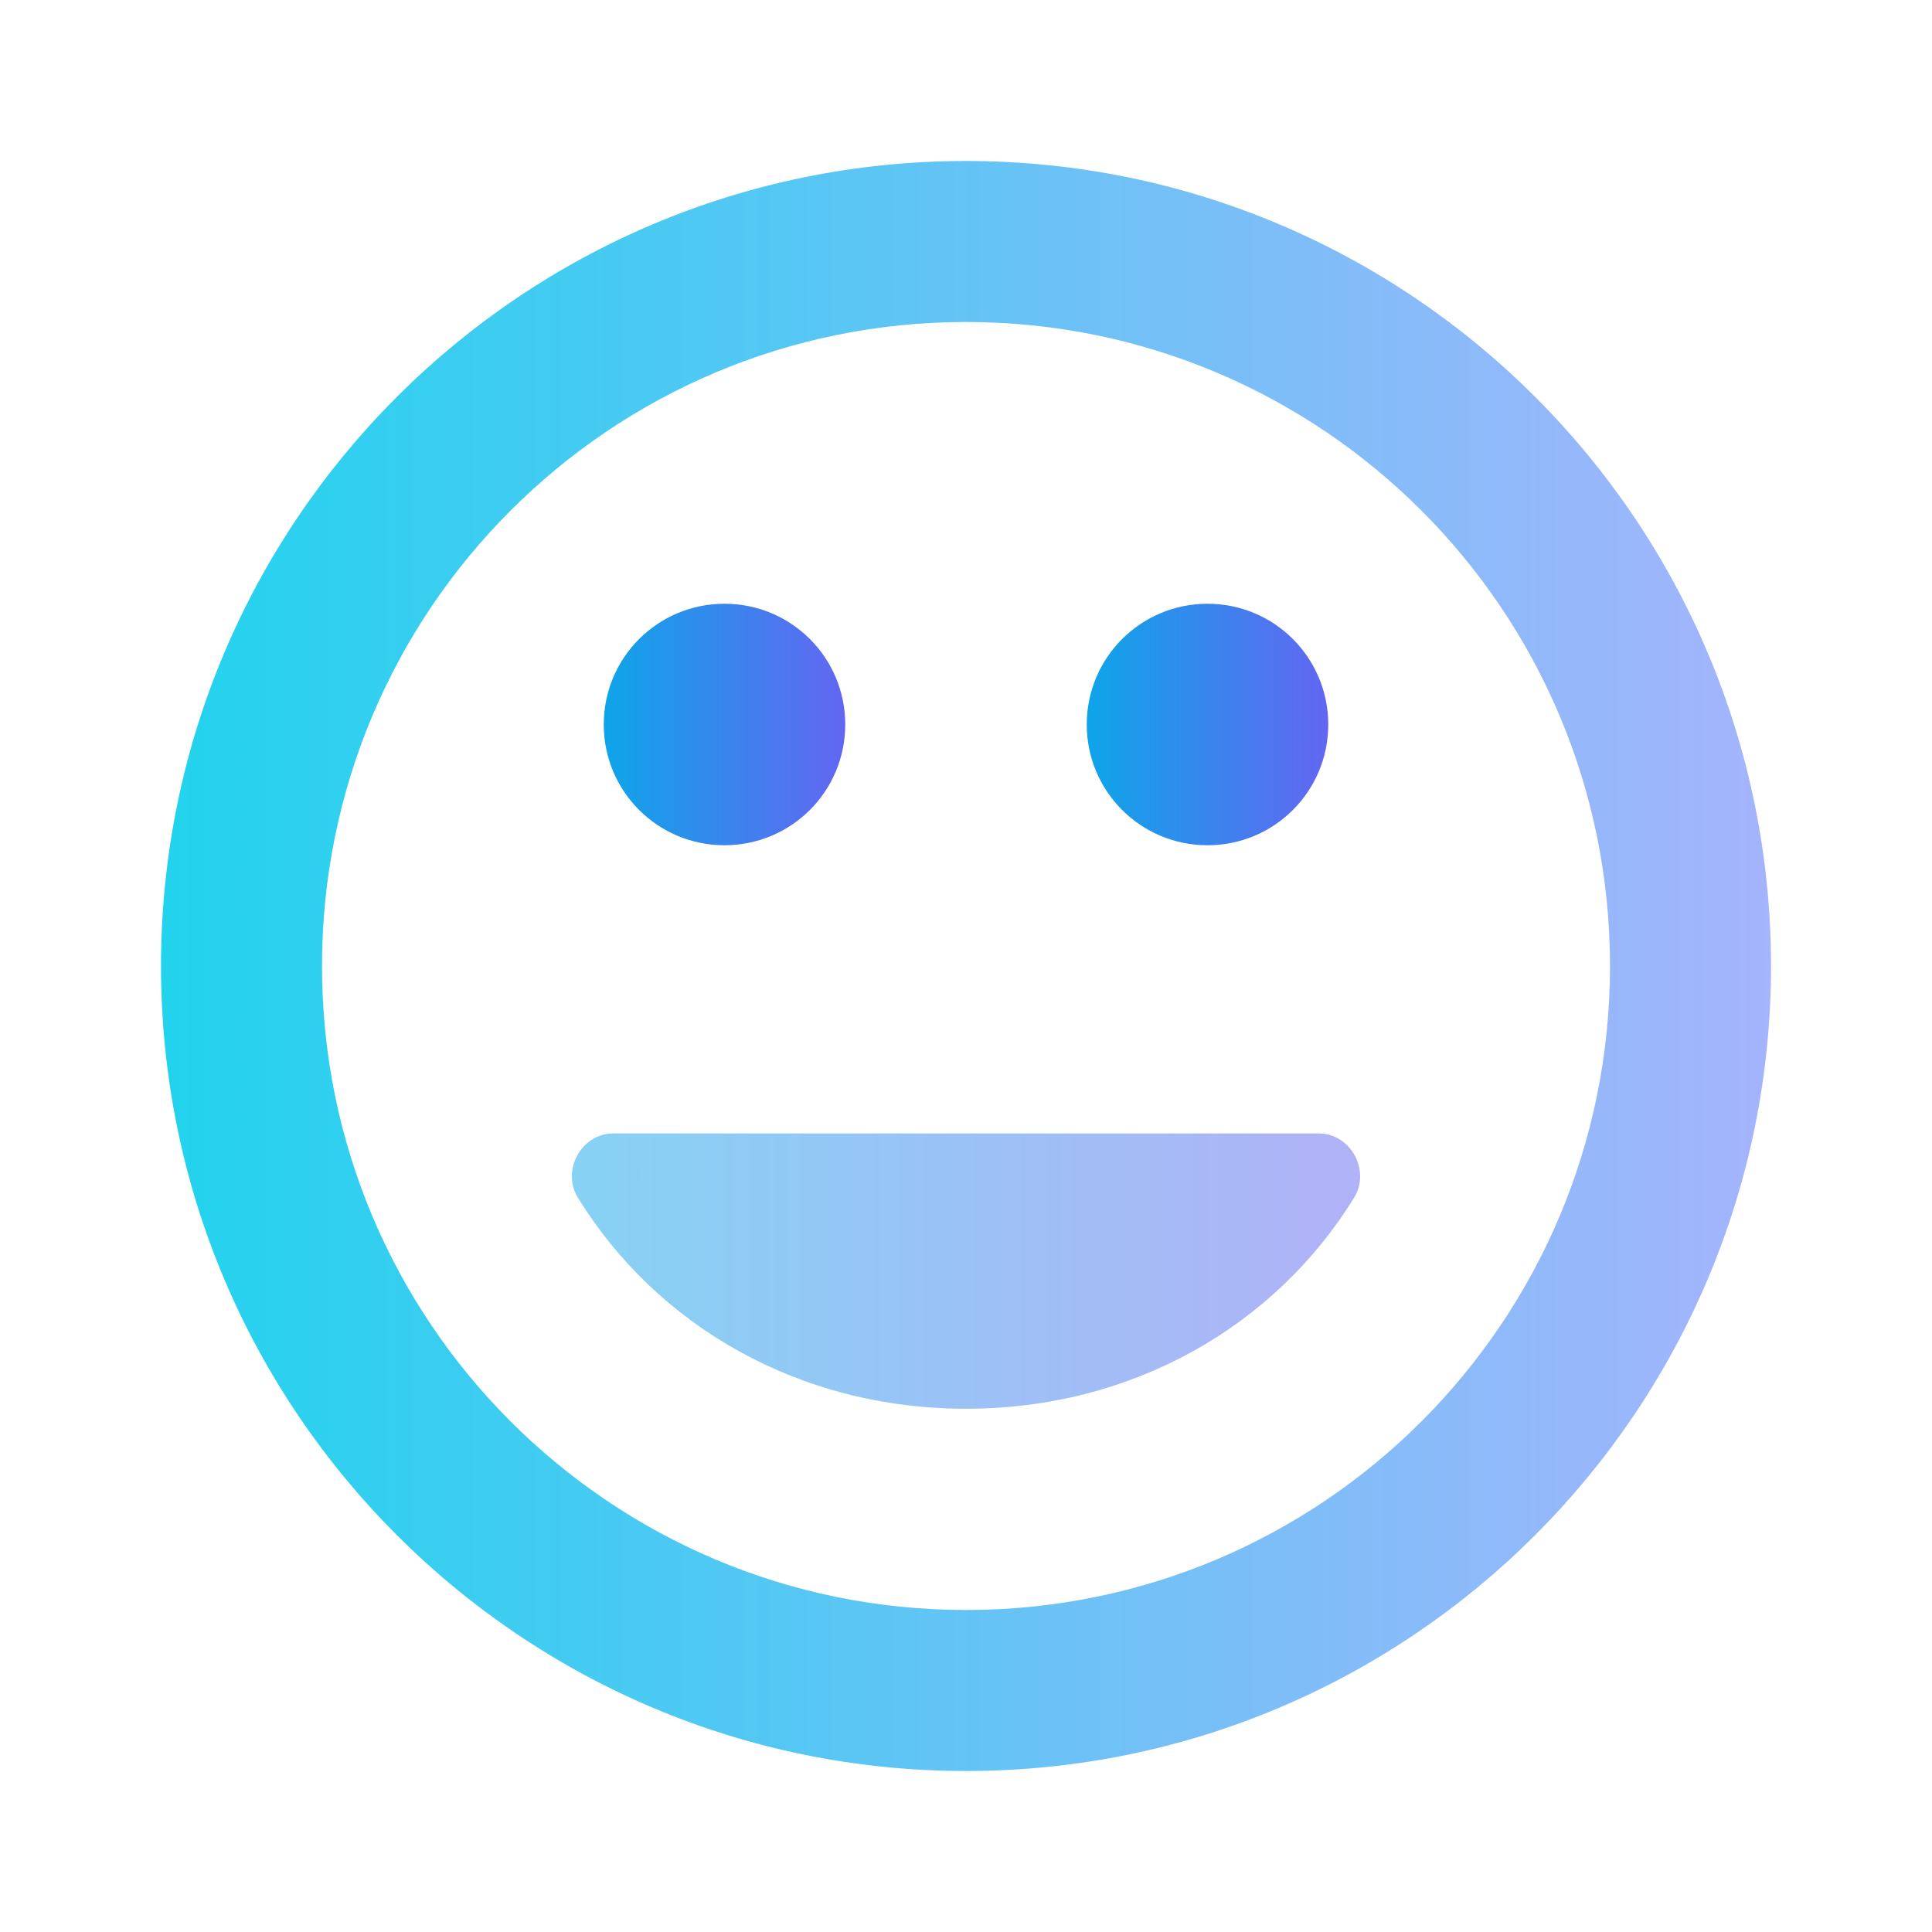 <svg width="192" height="192" viewBox="0 0 24 24" fill="none" xmlns="http://www.w3.org/2000/svg">
<path d="M12 2C6.48 2 2 6.48 2 12C2 17.52 6.48 22 12 22C17.52 22 22 17.52 22 12C22 6.48 17.52 2 12 2ZM12 20C7.58 20 4 16.42 4 12C4 7.58 7.58 4 12 4C16.42 4 20 7.58 20 12C20 16.42 16.42 20 12 20Z" fill="url(#paint0_linear_8_2)"/>
<path d="M12 17.5C14.07 17.5 15.84 16.47 16.82 14.88C17.03 14.54 16.78 14.08 16.38 14.08H7.62C7.22 14.08 6.97 14.54 7.18 14.88C8.16 16.47 9.93 17.5 12 17.5Z" fill="url(#paint1_linear_8_2)" opacity="0.5"/>
<path d="M9 10.5C9.83 10.5 10.5 9.83 10.5 9C10.5 8.17 9.83 7.5 9 7.5C8.17 7.5 7.5 8.17 7.5 9C7.5 9.83 8.17 10.5 9 10.5Z" fill="url(#paint2_linear_8_2)"/>
<path d="M15 10.5C15.83 10.5 16.5 9.83 16.5 9C16.5 8.17 15.83 7.5 15 7.5C14.17 7.5 13.5 8.17 13.5 9C13.5 9.83 14.17 10.5 15 10.5Z" fill="url(#paint3_linear_8_2)"/>
<defs>
<linearGradient id="paint0_linear_8_2" x1="2" y1="12" x2="22" y2="12" gradientUnits="userSpaceOnUse">
<stop stop-color="#22d3ee"/>
<stop offset="1" stop-color="#a5b4fc"/>
</linearGradient>
<linearGradient id="paint1_linear_8_2" x1="7.18" y1="15.79" x2="16.82" y2="15.79" gradientUnits="userSpaceOnUse">
<stop stop-color="#0ea5e9"/>
<stop offset="1" stop-color="#6366f1"/>
</linearGradient>
<linearGradient id="paint2_linear_8_2" x1="7.5" y1="9" x2="10.5" y2="9" gradientUnits="userSpaceOnUse">
<stop stop-color="#0ea5e9"/>
<stop offset="1" stop-color="#6366f1"/>
</linearGradient>
<linearGradient id="paint3_linear_8_2" x1="13.5" y1="9" x2="16.5" y2="9" gradientUnits="userSpaceOnUse">
<stop stop-color="#0ea5e9"/>
<stop offset="1" stop-color="#6366f1"/>
</linearGradient>
</defs>
</svg>
